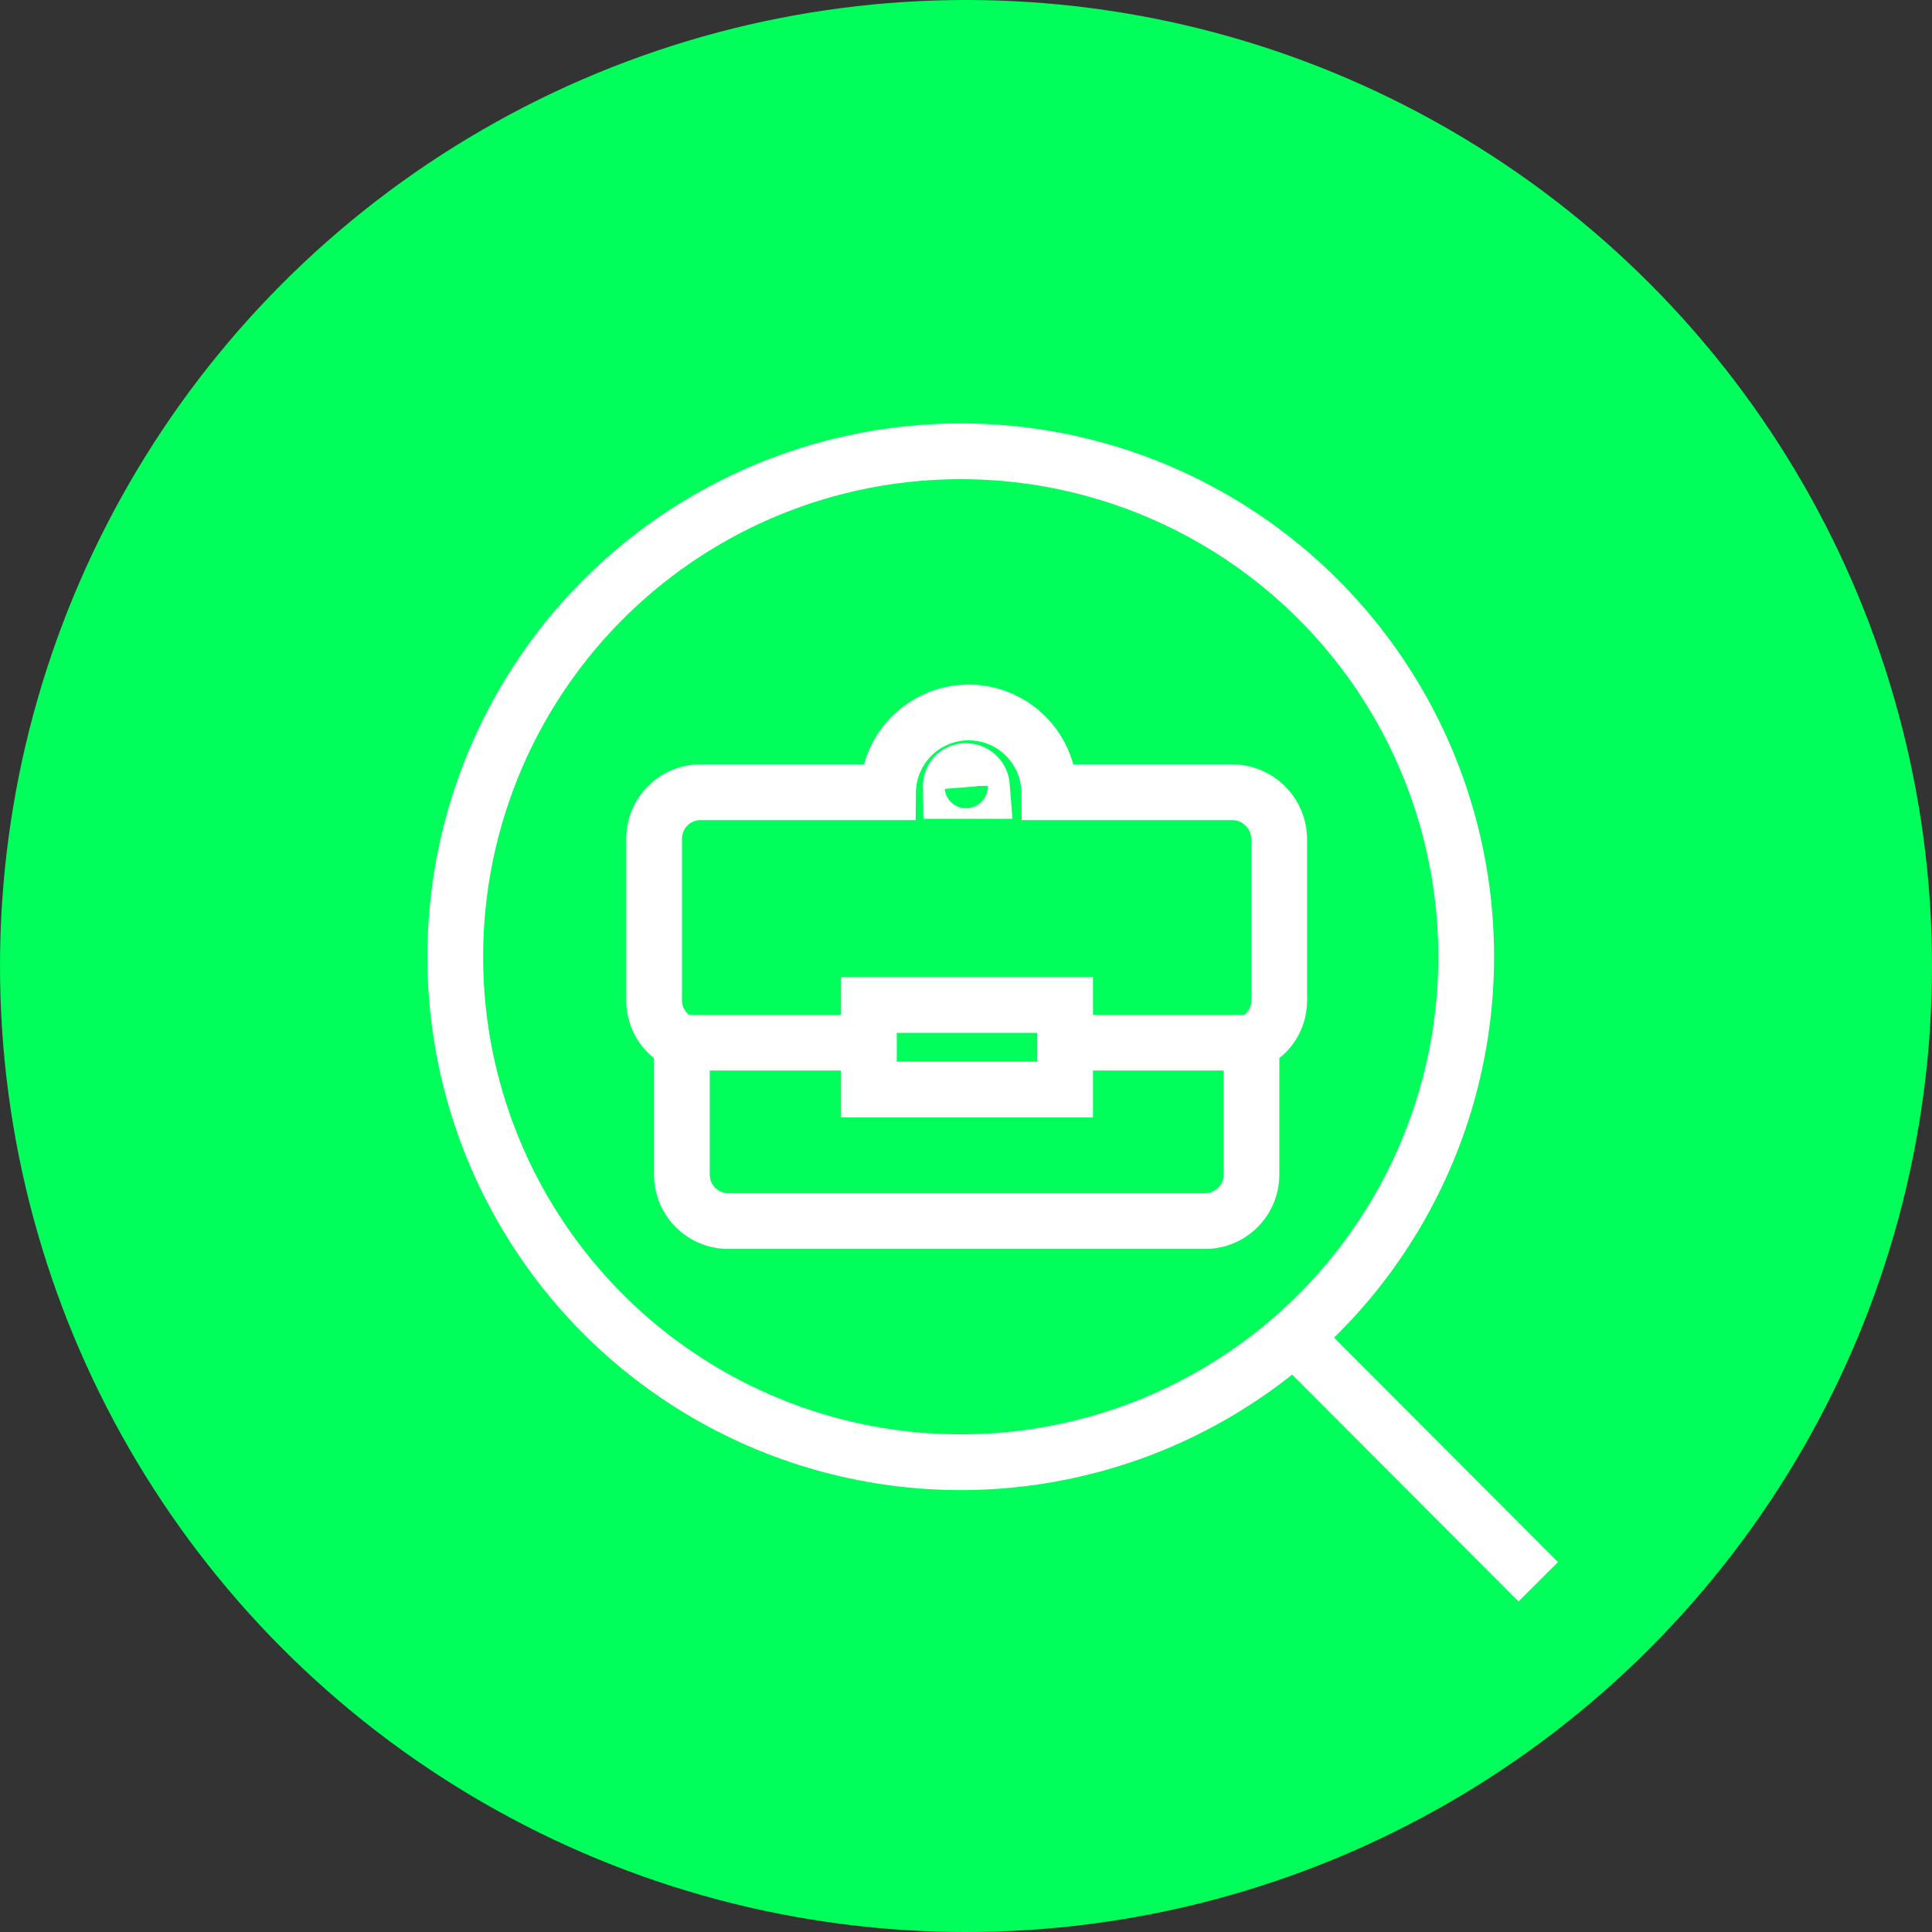 <svg id="recherche_emploi" xmlns="http://www.w3.org/2000/svg" viewBox="0 0 207.933 207.933">
  <rect x="0" y="0" width="207.933" height="207.933" fill="#333333" stroke="none"/>
  <defs>
    <style>
      .cls-1 {
        fill: #00ff5b;
      }

      .cls-2, .cls-3 {
        fill: none;
        stroke: #fff;
        stroke-miterlimit: 10;
      }

      .cls-2 {
        stroke-width: 6px;
      }

      .cls-3 {
        stroke-width: 7px;
      }
    </style>
  </defs>
  <circle id="Ellipse_14" data-name="Ellipse 14" class="cls-1" cx="103.967" cy="103.967" r="103.967" transform="translate(0 0)"/>
  <g id="recherche_1_" transform="translate(48.997 48.57)">
    <g id="loupe_1_">
      <circle id="Ellipse_15" data-name="Ellipse 15" class="cls-2" cx="54.401" cy="54.401" r="54.401"/>
      <line id="Ligne_17" data-name="Ligne 17" class="cls-2" x2="25.601" y2="25.672" transform="translate(90.953 96.002)"/>
    </g>
    <g id="sac_1_" transform="translate(21.405 28.018)">
      <line id="Ligne_18" data-name="Ligne 18" class="cls-2" x2="20.125" transform="translate(2.987 35.627)"/>
      <line id="Ligne_19" data-name="Ligne 19" class="cls-2" x2="20.196" transform="translate(44.232 35.627)"/>
      <path id="Tracé_8" data-name="Tracé 8" class="cls-2" d="M161.295,116.376H141.525a8.676,8.676,0,0,0-17.351,0h-20.2A4.992,4.992,0,0,0,99,121.354v17.423a4.923,4.923,0,0,0,2.987,4.551V157.55a4.992,4.992,0,0,0,4.978,4.978h51.343a4.992,4.992,0,0,0,4.978-4.978V143.327a4.923,4.923,0,0,0,2.987-4.551V121.354A5.087,5.087,0,0,0,161.295,116.376Z" transform="translate(-99 -107.7)"/>
      <path id="Tracé_9" data-name="Tracé 9" class="cls-3" d="M145.738,117.4a1.123,1.123,0,0,0-1.138,1.138h2.347A1.236,1.236,0,0,0,145.738,117.4Z" transform="translate(-112.173 -110.502)"/>
      <rect id="Rectangle_28" data-name="Rectangle 28" class="cls-2" width="21.12" height="9.102" transform="translate(23.112 31.574)"/>
    </g>
  </g>
</svg>
